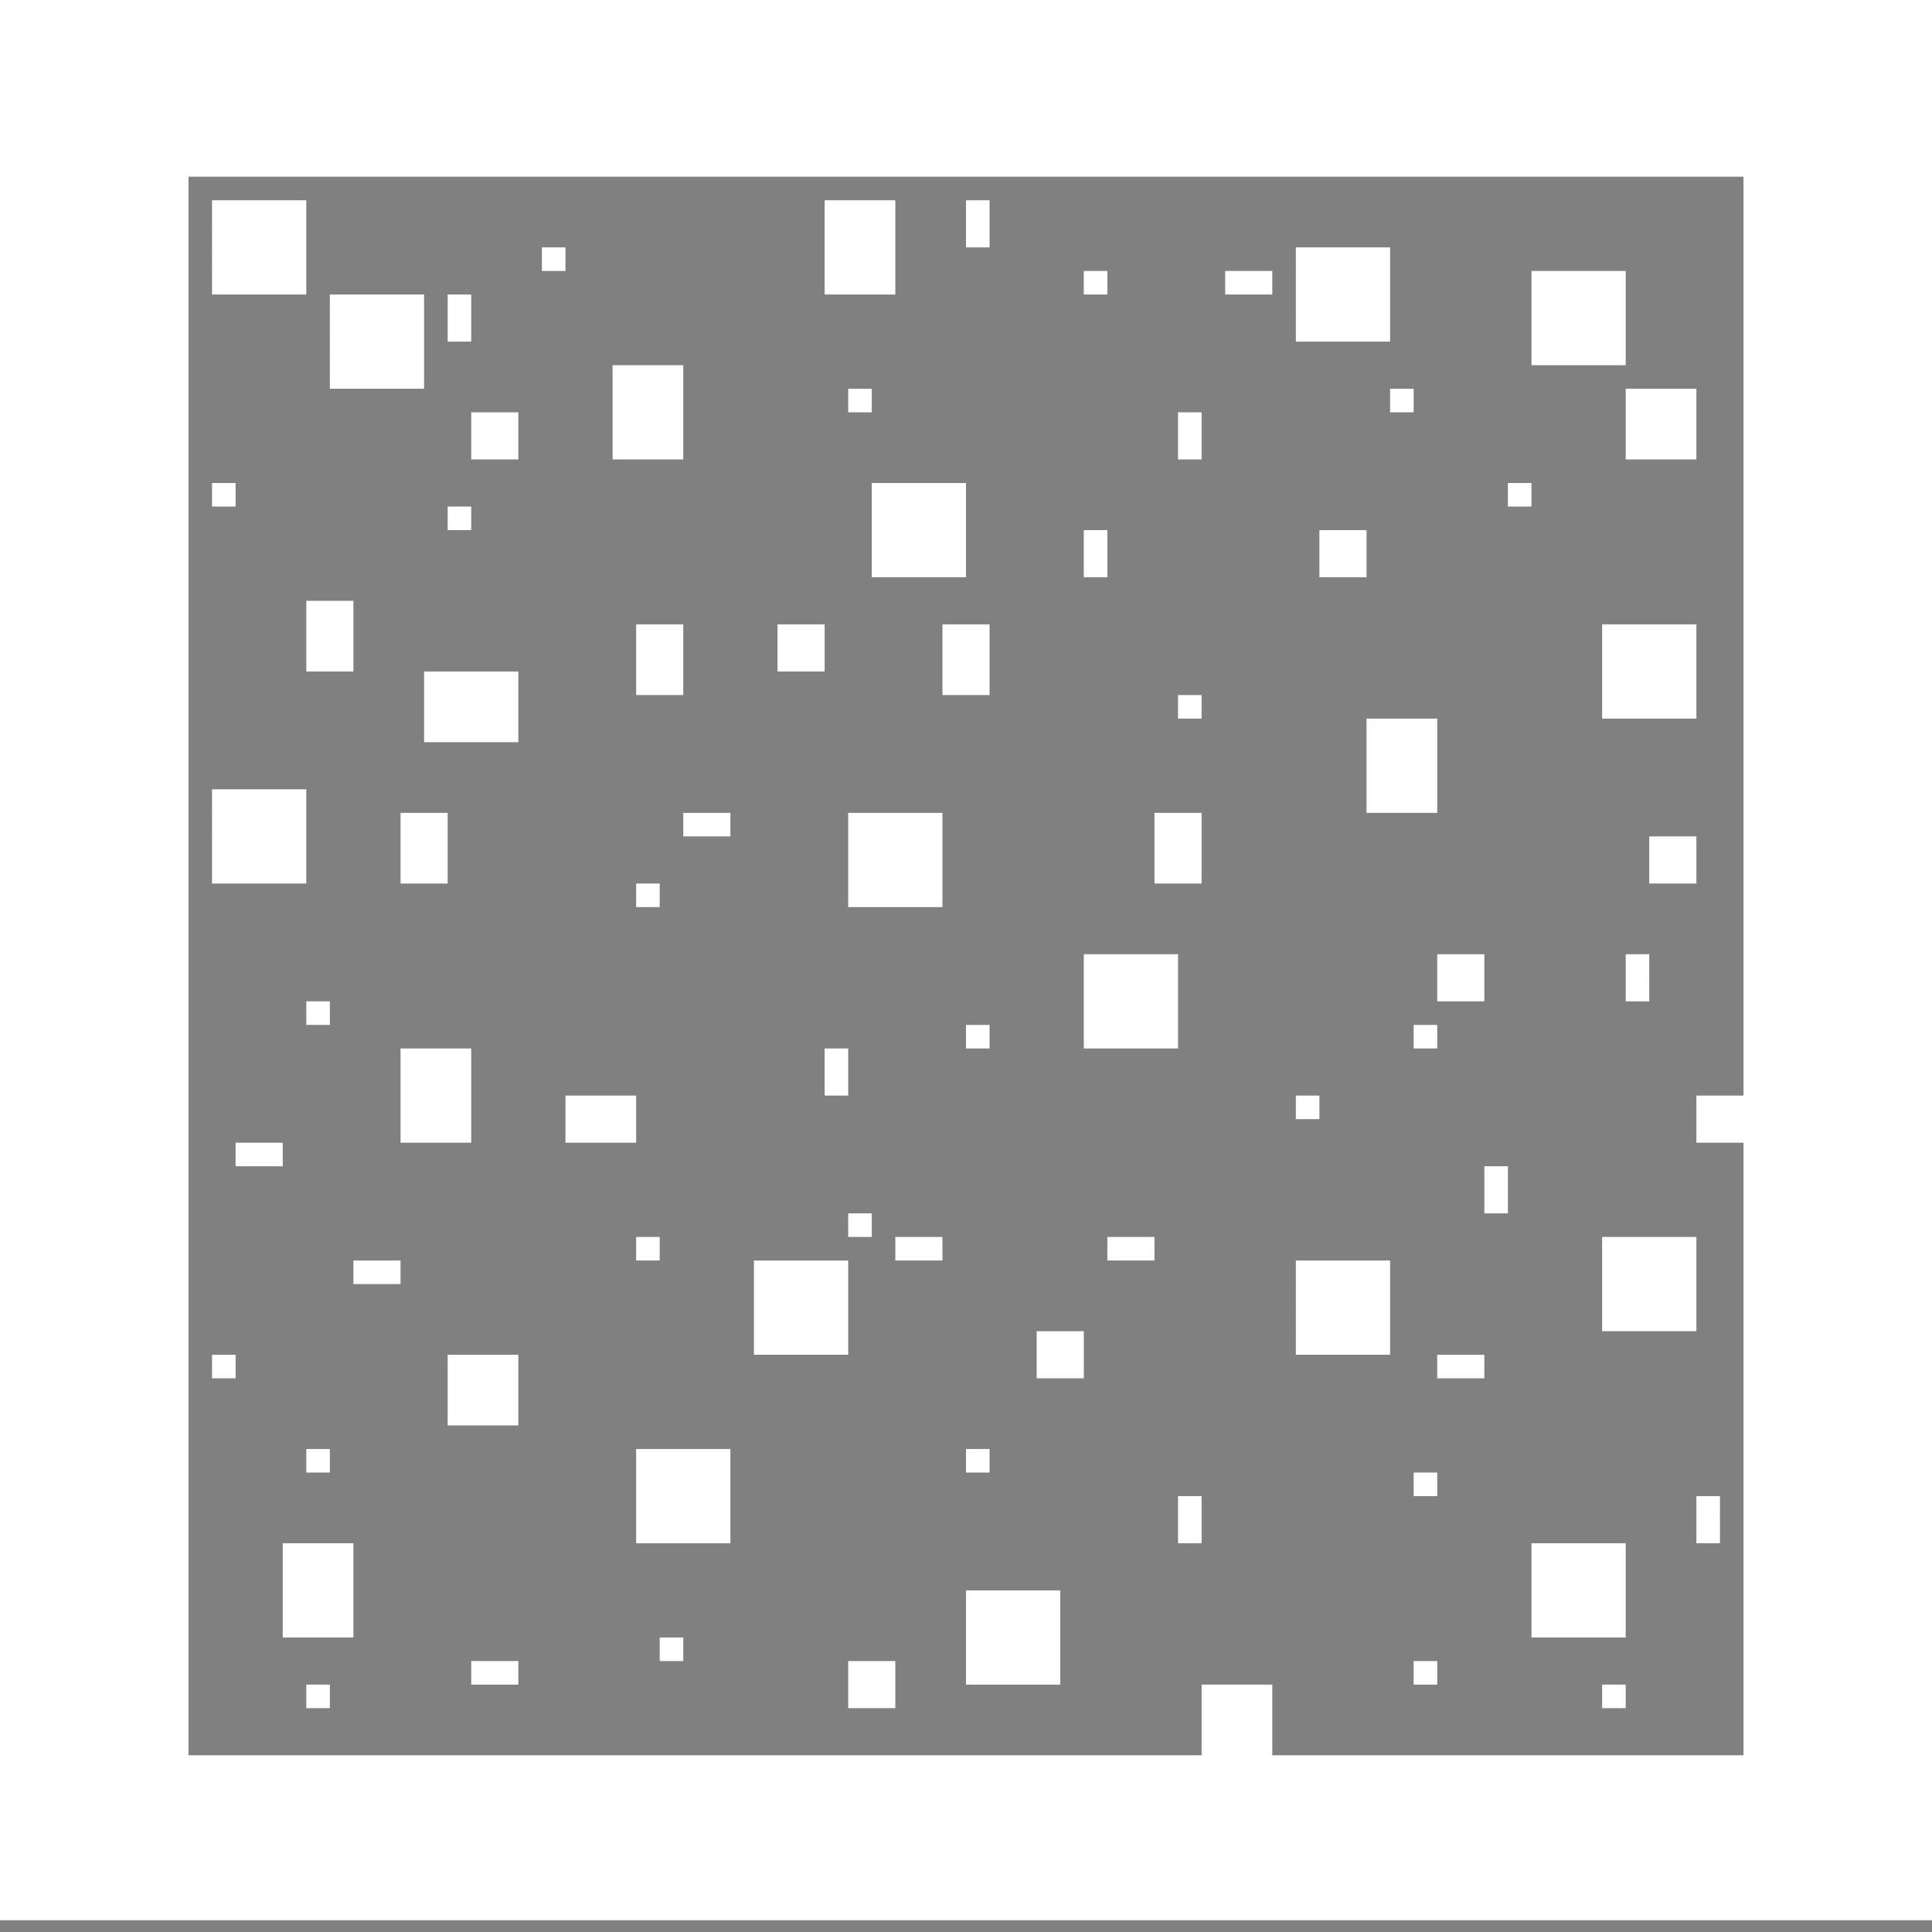 <svg xmlns="http://www.w3.org/2000/svg" viewBox="0 0 82 82">
<rect x="0" y="0" width="82" height="82" fill="#808080" stroke="none"/>
<path stroke="#fff" d="M0 0h82M0 1h82M0 2h82M0 3h82M0 4h82M0 5h82M0 6h82M0 7h82M0 8h8M74 8h8M0 9h8M9 9h4M35 9h3M41 9h1M74 9h8M0 10h8M9 10h4M35 10h3M41 10h1M74 10h8M0 11h8M9 11h4M23 11h1M35 11h3M55 11h4M74 11h8M0 12h8M9 12h4M35 12h3M46 12h1M52 12h2M55 12h4M65 12h4M74 12h8M0 13h8M14 13h4M19 13h1M55 13h4M65 13h4M74 13h8M0 14h8M14 14h4M19 14h1M55 14h4M65 14h4M74 14h8M0 15h8M14 15h4M65 15h4M74 15h8M0 16h8M14 16h4M26 16h3M74 16h8M0 17h8M26 17h3M36 17h1M59 17h1M69 17h3M74 17h8M0 18h8M20 18h2M26 18h3M50 18h1M69 18h3M74 18h8M0 19h8M20 19h2M26 19h3M50 19h1M69 19h3M74 19h8M0 20h8M74 20h8M0 21h8M9 21h1M37 21h4M64 21h1M74 21h8M0 22h8M19 22h1M37 22h4M74 22h8M0 23h8M37 23h4M46 23h1M56 23h2M74 23h8M0 24h8M37 24h4M46 24h1M56 24h2M74 24h8M0 25h8M74 25h8M0 26h8M13 26h2M74 26h8M0 27h8M13 27h2M27 27h2M33 27h2M40 27h2M68 27h4M74 27h8M0 28h8M13 28h2M27 28h2M33 28h2M40 28h2M68 28h4M74 28h8M0 29h8M18 29h4M27 29h2M40 29h2M68 29h4M74 29h8M0 30h8M18 30h4M50 30h1M68 30h4M74 30h8M0 31h8M18 31h4M58 31h3M74 31h8M0 32h8M58 32h3M74 32h8M0 33h8M58 33h3M74 33h8M0 34h8M9 34h4M58 34h3M74 34h8M0 35h8M9 35h4M17 35h2M29 35h2M36 35h4M49 35h2M74 35h8M0 36h8M9 36h4M17 36h2M36 36h4M49 36h2M70 36h2M74 36h8M0 37h8M9 37h4M17 37h2M36 37h4M49 37h2M70 37h2M74 37h8M0 38h8M27 38h1M36 38h4M74 38h8M0 39h8M74 39h8M0 40h8M74 40h8M0 41h8M46 41h4M61 41h2M69 41h1M74 41h8M0 42h8M46 42h4M61 42h2M69 42h1M74 42h8M0 43h8M13 43h1M46 43h4M74 43h8M0 44h8M41 44h1M46 44h4M60 44h1M74 44h8M0 45h8M17 45h3M35 45h1M74 45h8M0 46h8M17 46h3M35 46h1M74 46h8M0 47h8M17 47h3M24 47h3M55 47h1M72 47h10M0 48h8M17 48h3M24 48h3M72 48h10M0 49h8M10 49h2M74 49h8M0 50h8M63 50h1M74 50h8M0 51h8M63 51h1M74 51h8M0 52h8M36 52h1M74 52h8M0 53h8M27 53h1M38 53h2M47 53h2M68 53h4M74 53h8M0 54h8M15 54h2M32 54h4M55 54h4M68 54h4M74 54h8M0 55h8M32 55h4M55 55h4M68 55h4M74 55h8M0 56h8M32 56h4M55 56h4M68 56h4M74 56h8M0 57h8M32 57h4M44 57h2M55 57h4M74 57h8M0 58h8M9 58h1M19 58h3M44 58h2M61 58h2M74 58h8M0 59h8M19 59h3M74 59h8M0 60h8M19 60h3M74 60h8M0 61h8M74 61h8M0 62h8M13 62h1M27 62h4M41 62h1M74 62h8M0 63h8M27 63h4M60 63h1M74 63h8M0 64h8M27 64h4M50 64h1M72 64h1M74 64h8M0 65h8M27 65h4M50 65h1M72 65h1M74 65h8M0 66h8M12 66h3M65 66h4M74 66h8M0 67h8M12 67h3M65 67h4M74 67h8M0 68h8M12 68h3M41 68h4M65 68h4M74 68h8M0 69h8M12 69h3M41 69h4M65 69h4M74 69h8M0 70h8M28 70h1M41 70h4M74 70h8M0 71h8M20 71h2M36 71h2M41 71h4M60 71h1M74 71h8M0 72h8M13 72h1M36 72h2M51 72h3M68 72h1M74 72h8M0 73h8M51 73h3M74 73h8M0 74h8M51 74h3M74 74h8M0 75h82M0 76h82M0 77h82M0 78h82M0 79h82M0 80h82M0 81h82" />
</svg>